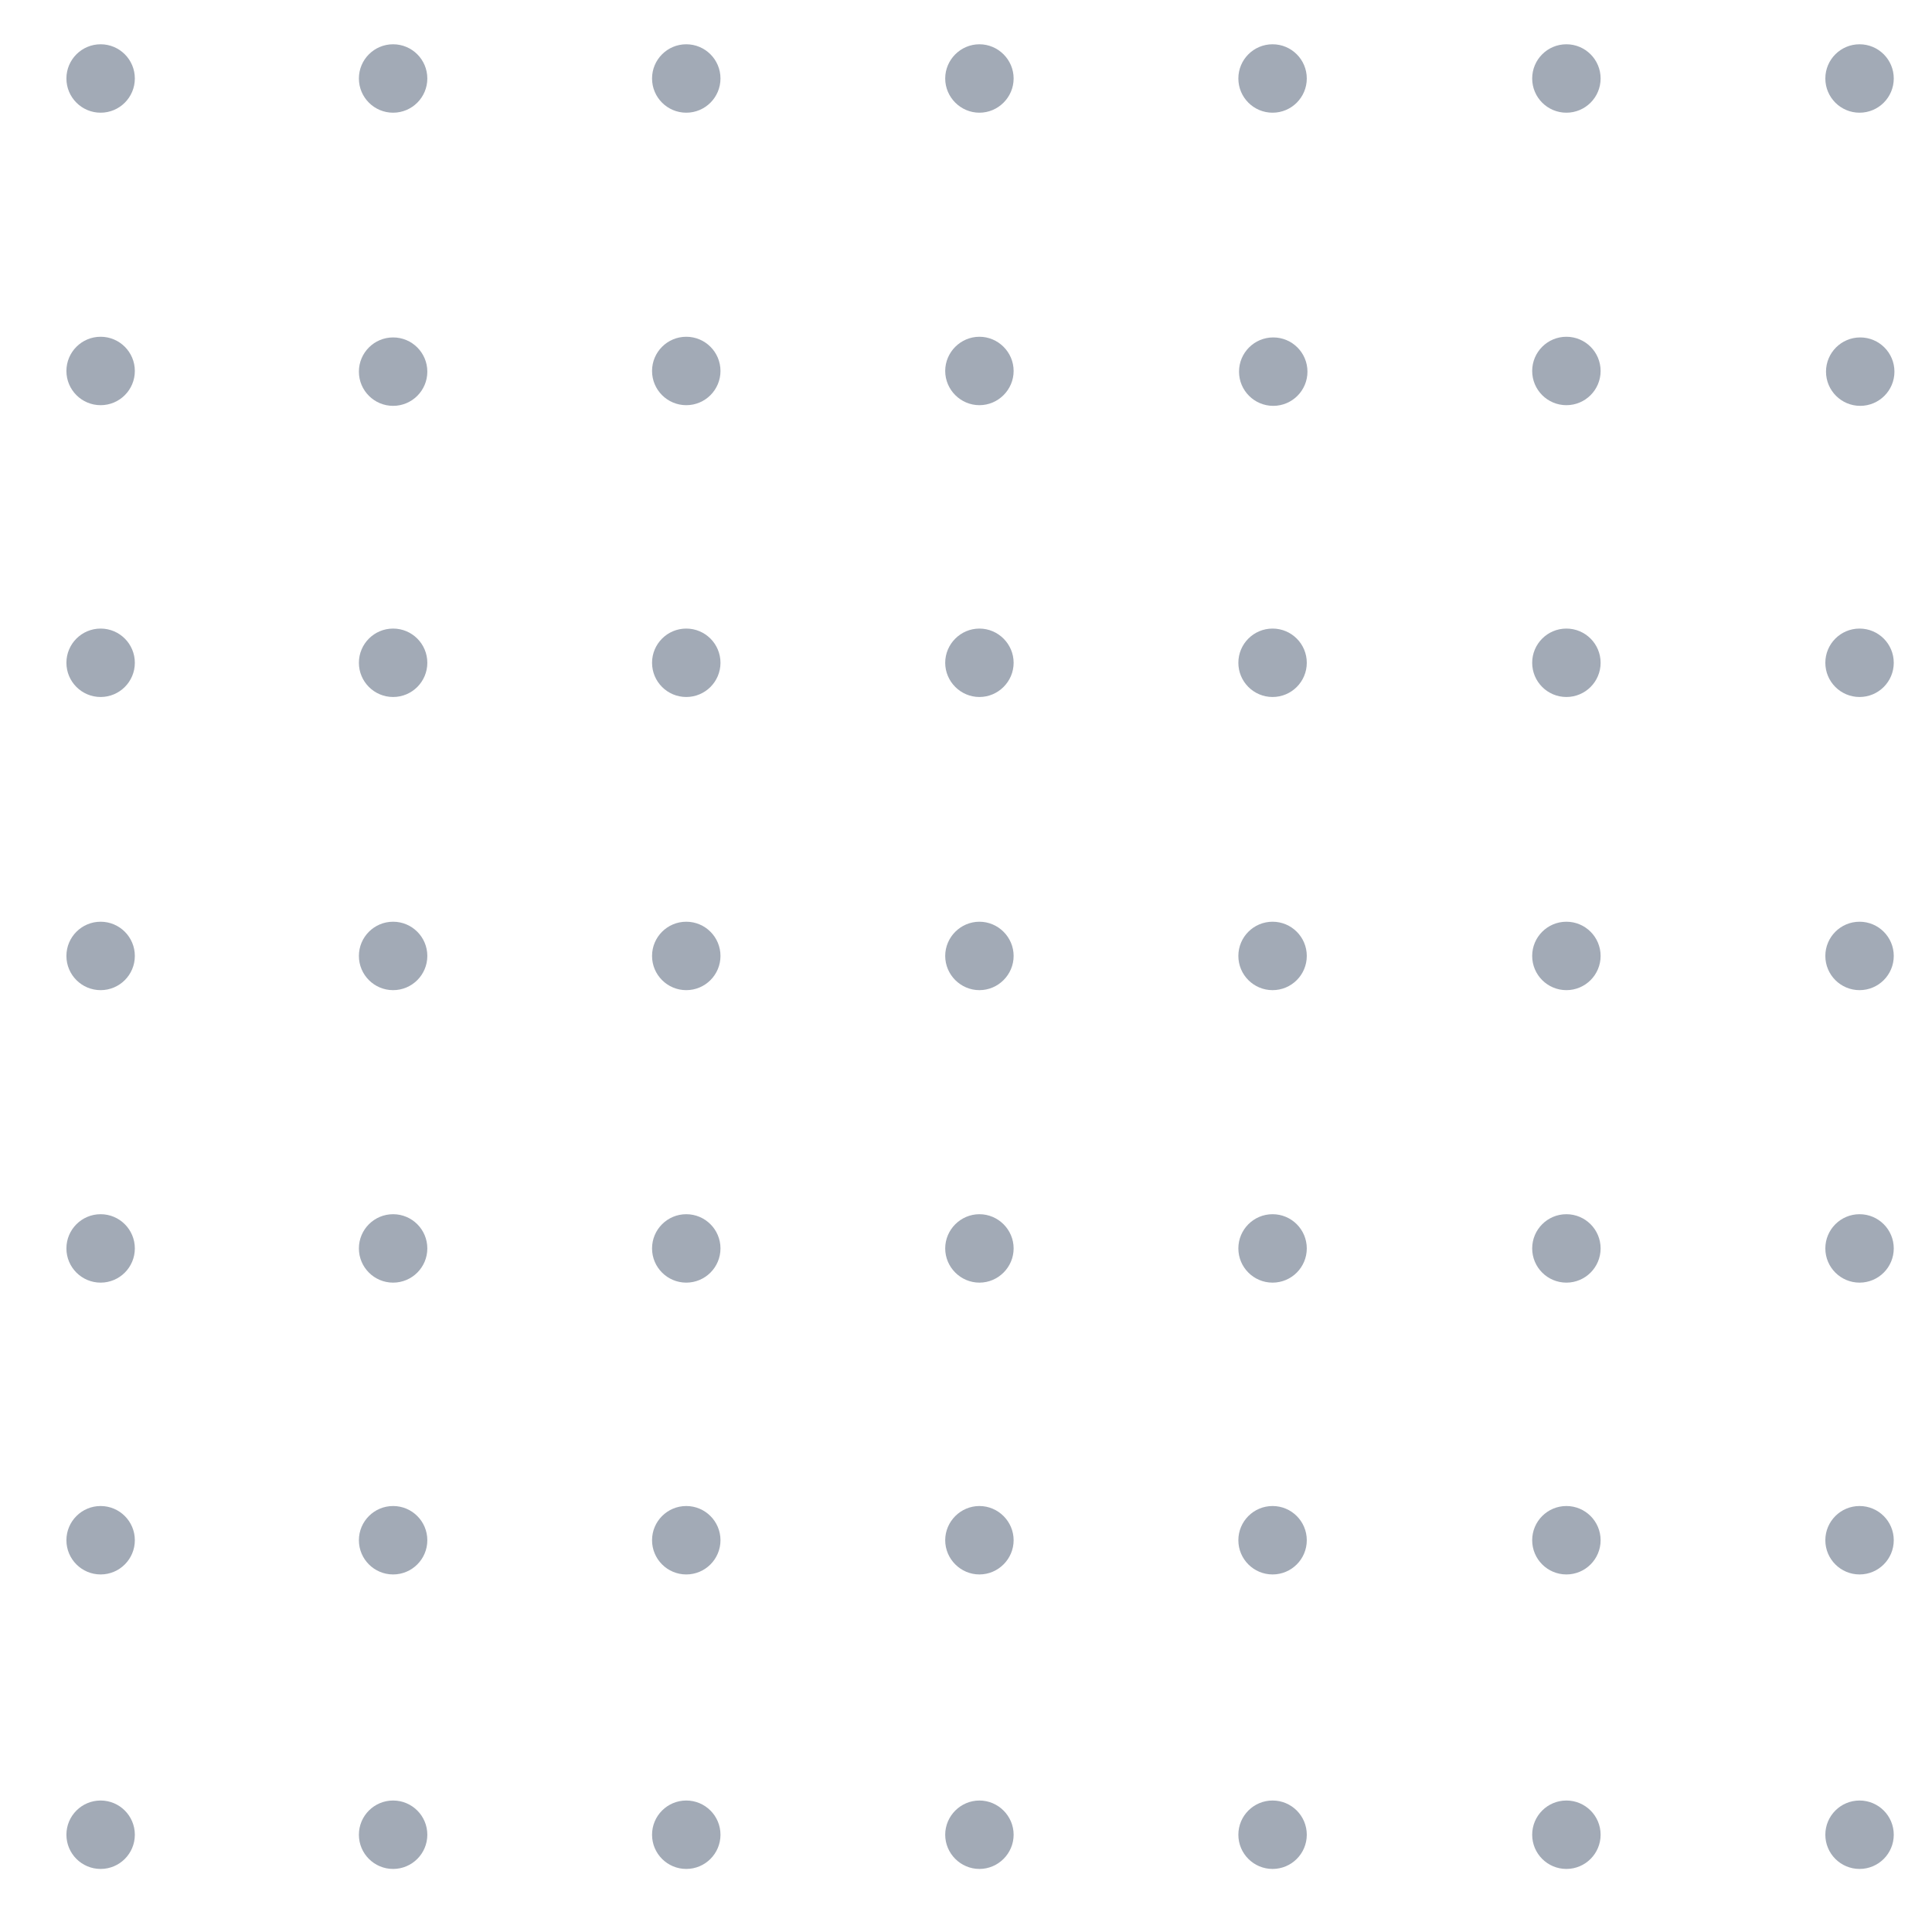 <?xml version="1.0" encoding="UTF-8"?>
<svg id="Layer_1" xmlns="http://www.w3.org/2000/svg" width="4in" height="4in" version="1.1" viewBox="0 0 288 288">
  <!-- Generator: Adobe Illustrator 29.1.0, SVG Export Plug-In . SVG Version: 2.1.0 Build 142)  -->
  <defs>
    <style>
      .st0 {
        fill: #a2aab6;
      }
    </style>
  </defs>
  <g>
    <circle class="st0" cx="15" cy="11.7" r="5.1"/>
    <circle class="st0" cx="58.6" cy="11.7" r="5.1"/>
    <circle class="st0" cx="102.3" cy="11.7" r="5.1"/>
    <path class="st0" d="M151.1,11.7c0,2.8-2.3,5.1-5.1,5.1s-5.1-2.3-5.1-5.1,2.3-5.1,5.1-5.1,5.1,2.3,5.1,5.1Z"/>
    <circle class="st0" cx="189.7" cy="11.7" r="5.1"/>
    <circle class="st0" cx="233.5" cy="11.7" r="5.1"/>
    <circle class="st0" cx="277.2" cy="11.7" r="5.1"/>
  </g>
  <g>
    <circle class="st0" cx="15" cy="55.3" r="5.1"/>
    <circle class="st0" cx="58.6" cy="55.4" r="5.1"/>
    <circle class="st0" cx="102.3" cy="55.3" r="5.1"/>
    <path class="st0" d="M151.1,55.3c0,2.8-2.3,5.1-5.1,5.1s-5.1-2.3-5.1-5.1,2.3-5.1,5.1-5.1,5.1,2.3,5.1,5.1Z"/>
    <circle class="st0" cx="189.8" cy="55.4" r="5.1"/>
    <circle class="st0" cx="233.5" cy="55.3" r="5.1"/>
    <circle class="st0" cx="277.3" cy="55.4" r="5.1"/>
  </g>
  <g>
    <circle class="st0" cx="15" cy="98.8" r="5.1"/>
    <circle class="st0" cx="58.6" cy="98.8" r="5.1"/>
    <circle class="st0" cx="102.3" cy="98.8" r="5.1"/>
    <path class="st0" d="M151.1,98.8c0,2.8-2.3,5.1-5.1,5.1s-5.1-2.3-5.1-5.1,2.3-5.1,5.1-5.1,5.1,2.3,5.1,5.1Z"/>
    <circle class="st0" cx="189.7" cy="98.8" r="5.1"/>
    <circle class="st0" cx="233.5" cy="98.8" r="5.1"/>
    <circle class="st0" cx="277.2" cy="98.8" r="5.1"/>
  </g>
  <g>
    <circle class="st0" cx="15" cy="142.5" r="5.1"/>
    <circle class="st0" cx="58.6" cy="142.5" r="5.1"/>
    <circle class="st0" cx="102.3" cy="142.5" r="5.1"/>
    <path class="st0" d="M151.1,142.5c0,2.8-2.3,5.1-5.1,5.1s-5.1-2.3-5.1-5.1,2.3-5.1,5.1-5.1,5.1,2.3,5.1,5.1Z"/>
    <circle class="st0" cx="189.7" cy="142.5" r="5.1"/>
    <circle class="st0" cx="233.5" cy="142.5" r="5.1"/>
    <circle class="st0" cx="277.2" cy="142.5" r="5.1"/>
  </g>
  <g>
    <circle class="st0" cx="15" cy="186.1" r="5.1"/>
    <circle class="st0" cx="58.6" cy="186.1" r="5.1"/>
    <circle class="st0" cx="102.3" cy="186.1" r="5.1"/>
    <path class="st0" d="M151.1,186.1c0,2.8-2.3,5.1-5.1,5.1s-5.1-2.3-5.1-5.1,2.3-5.1,5.1-5.1,5.1,2.3,5.1,5.1Z"/>
    <circle class="st0" cx="189.7" cy="186.1" r="5.1"/>
    <circle class="st0" cx="233.5" cy="186.1" r="5.1"/>
    <circle class="st0" cx="277.2" cy="186.1" r="5.1"/>
  </g>
  <g>
    <circle class="st0" cx="15" cy="229.6" r="5.1"/>
    <circle class="st0" cx="58.6" cy="229.6" r="5.1"/>
    <circle class="st0" cx="102.3" cy="229.6" r="5.1"/>
    <path class="st0" d="M151.1,229.6c0,2.8-2.3,5.1-5.1,5.1s-5.1-2.3-5.1-5.1,2.3-5.1,5.1-5.1,5.1,2.3,5.1,5.1Z"/>
    <circle class="st0" cx="189.7" cy="229.6" r="5.1"/>
    <circle class="st0" cx="233.5" cy="229.6" r="5.1"/>
    <circle class="st0" cx="277.2" cy="229.6" r="5.1"/>
  </g>
  <g>
    <circle class="st0" cx="15" cy="273.5" r="5.1"/>
    <circle class="st0" cx="58.6" cy="273.5" r="5.1"/>
    <circle class="st0" cx="102.3" cy="273.5" r="5.1"/>
    <path class="st0" d="M151.1,273.5c0,2.8-2.3,5.1-5.1,5.1s-5.1-2.3-5.1-5.1,2.3-5.1,5.1-5.1,5.1,2.3,5.1,5.1Z"/>
    <circle class="st0" cx="189.7" cy="273.5" r="5.1"/>
    <circle class="st0" cx="233.5" cy="273.5" r="5.1"/>
    <circle class="st0" cx="277.2" cy="273.5" r="5.1"/>
  </g>
</svg>
